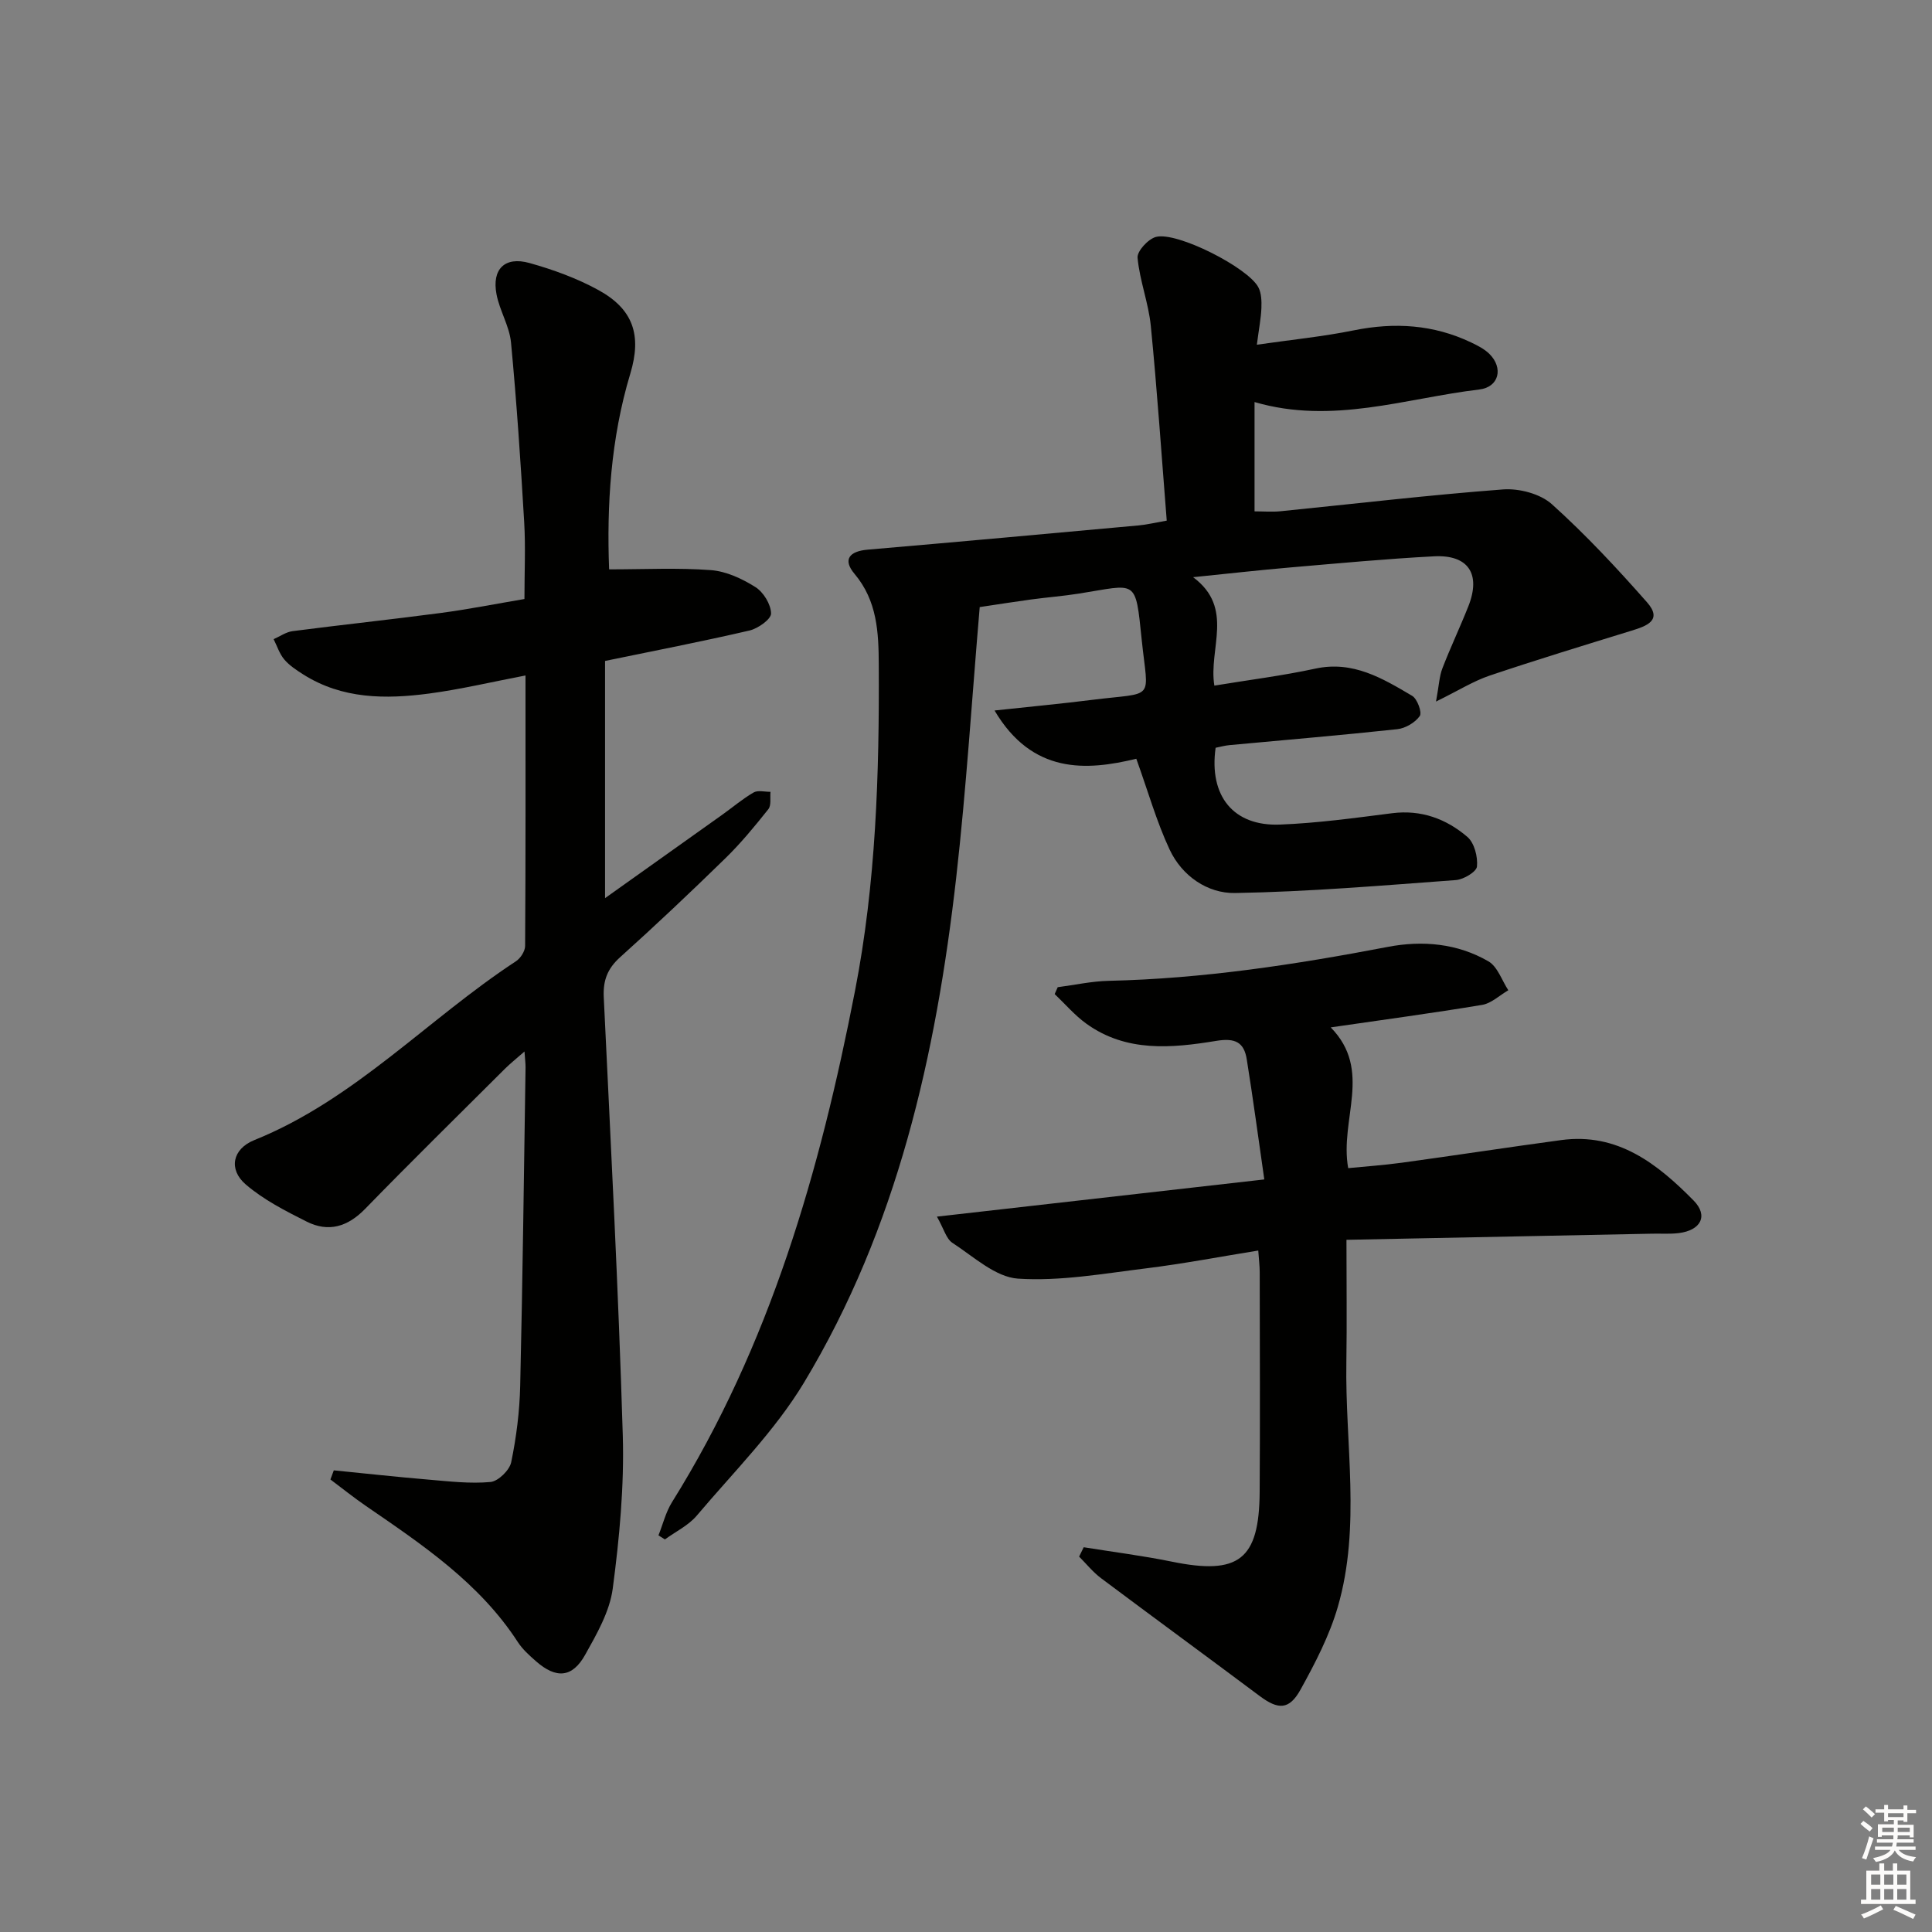 <svg enable-background="new 0 0 400 400" viewBox="0 0 400 400" xmlns="http://www.w3.org/2000/svg"><rect x="0" y="0" width="400" height="400" fill="#808080" stroke="none"/><g fill="#010100"><path d="m259.74 83.24v22.63c1.85 0 3.62.15 5.36-.02 15.36-1.54 30.7-3.36 46.09-4.52 3.33-.25 7.7.9 10.11 3.06 7 6.3 13.47 13.24 19.7 20.31 3.31 3.76-.14 4.93-3.26 5.89-9.79 3.02-19.6 6.01-29.31 9.28-3.35 1.13-6.42 3.07-11.12 5.38.62-3.34.68-5.22 1.32-6.87 1.67-4.34 3.67-8.54 5.38-12.86 2.64-6.67.01-10.71-7.11-10.34-9.96.52-19.89 1.46-29.83 2.31-6.26.54-12.51 1.24-20.05 2.01 8.63 6.41 3.14 14.81 4.4 22.45 7.21-1.19 14.12-2.05 20.91-3.52 7.8-1.69 13.92 2.02 20.05 5.64 1.06.63 2.08 3.45 1.57 4.17-.96 1.36-2.97 2.55-4.66 2.73-11.57 1.25-23.16 2.22-34.75 3.3-.98.09-1.94.37-2.86.55-1.4 9.96 3.66 16.28 13.32 15.9 7.76-.3 15.5-1.37 23.21-2.35 6.03-.77 11.22 1.16 15.59 4.9 1.45 1.24 2.19 4.12 1.99 6.13-.11 1.11-2.77 2.69-4.38 2.81-15.22 1.12-30.46 2.42-45.71 2.68-5.69.1-10.97-3.52-13.53-8.97-2.7-5.76-4.44-11.96-6.91-18.83-10.34 2.51-21.54 3.23-29.35-9.99 7.38-.8 13.76-1.39 20.11-2.19 13.33-1.68 11.7.45 10.36-12.44-1.33-12.89-.92-11.47-13.03-9.57-3.28.52-6.6.77-9.9 1.22-3.27.44-6.52.96-10.61 1.57-1.6 18.72-2.76 37.43-4.87 56.03-4.18 36.72-12.2 72.5-31.52 104.55-6.03 10-14.57 18.5-22.18 27.51-1.73 2.05-4.38 3.32-6.61 4.94-.44-.28-.88-.56-1.33-.84.92-2.3 1.51-4.8 2.8-6.87 20.32-32.54 30.65-68.6 37.89-105.86 4.35-22.36 5.04-44.9 4.92-67.53-.03-6.67-.31-13.22-5.02-18.81-2.52-2.99-1.03-4.69 2.73-5.01 18.71-1.61 37.42-3.31 56.12-5.02 1.63-.15 3.23-.54 5.79-.99-1.08-13.57-1.98-26.97-3.3-40.33-.47-4.74-2.3-9.34-2.74-14.08-.13-1.38 2.2-3.91 3.82-4.33 4.34-1.14 19.1 6.38 21.2 10.45.63 1.21.67 2.84.62 4.27-.08 2.1-.5 4.19-.94 7.6 7.18-1.04 13.7-1.68 20.09-2.98 8.42-1.7 16.47-1.2 24.25 2.5 1.34.64 2.75 1.35 3.79 2.37 2.96 2.92 2.01 6.9-2.08 7.38-15.3 1.82-30.44 7.31-46.53 2.6z"/><path d="m69.11 304.42c6.54.65 13.07 1.37 19.62 1.92 4.27.36 8.6.88 12.82.49 1.6-.15 3.95-2.44 4.29-4.1 1.07-5.18 1.74-10.51 1.86-15.8.51-21.97.77-43.95 1.11-65.93.01-.79-.1-1.58-.22-3.3-1.73 1.53-2.95 2.48-4.04 3.57-9.68 9.65-19.43 19.23-28.96 29.02-3.62 3.72-7.59 4.9-12.12 2.62-4.39-2.21-8.9-4.51-12.59-7.68-3.64-3.13-2.74-7.36 1.74-9.17 20.8-8.38 35.9-25.04 54.2-37.04.95-.62 1.89-2.09 1.9-3.17.12-18.47.08-36.94.08-56-7 1.34-13.43 2.87-19.95 3.74-9.01 1.19-17.99 1.17-26.09-3.97-1.4-.89-2.85-1.84-3.9-3.08-1-1.18-1.49-2.79-2.21-4.21 1.31-.57 2.57-1.48 3.93-1.66 10.21-1.32 20.45-2.41 30.66-3.76 5.74-.76 11.43-1.89 17.34-2.89 0-5.62.25-10.77-.05-15.88-.73-12.42-1.56-24.83-2.73-37.22-.32-3.39-2.35-6.58-3-9.98-1-5.21 1.7-7.91 6.81-6.49 4.91 1.37 9.83 3.16 14.28 5.6 7.22 3.96 9.01 9.34 6.61 17.3-4.08 13.53-4.89 27.35-4.39 40.53 7.34 0 14.25-.36 21.09.16 3.16.24 6.46 1.78 9.2 3.51 1.67 1.05 3.21 3.58 3.24 5.46.02 1.19-2.7 3.12-4.46 3.53-9.82 2.28-19.73 4.2-29.91 6.3v49.11c8.42-5.99 16.35-11.63 24.27-17.27 2.16-1.54 4.21-3.29 6.49-4.61.89-.51 2.31-.12 3.49-.13-.12 1.22.2 2.78-.44 3.59-2.79 3.51-5.66 7-8.86 10.13-7.15 6.98-14.41 13.85-21.84 20.53-2.61 2.35-3.54 4.79-3.38 8.24 1.44 30.24 3.04 60.47 3.94 90.73.31 10.56-.69 21.24-2.08 31.74-.63 4.75-3.29 9.38-5.7 13.69-2.67 4.79-6.01 5.02-10.18 1.36-1.37-1.2-2.79-2.47-3.77-3.98-7.93-12.22-19.7-20.11-31.38-28.13-2.54-1.74-4.95-3.68-7.42-5.53.25-.64.47-1.26.7-1.89z"/><path d="m275.51 212.71c8.76 8.92 1.79 19.06 3.62 29.14 3.42-.34 7.27-.6 11.08-1.12 11.02-1.51 22.01-3.2 33.03-4.69 11.7-1.58 19.94 4.95 27.39 12.5 3.13 3.17 1.5 6.2-3.07 6.76-1.81.22-3.66.08-5.49.12-20.94.42-41.89.84-63.3 1.27 0 8.88.11 17.12-.02 25.35-.29 16.89 3.06 33.97-1.76 50.61-1.73 5.97-4.69 11.67-7.72 17.15-2.36 4.26-4.62 4.21-8.47 1.34-10.92-8.17-21.93-16.22-32.85-24.4-1.68-1.26-3.03-2.96-4.53-4.46.32-.65.63-1.3.95-1.94 6.08.98 12.2 1.75 18.23 2.98 13.86 2.84 18.11-.37 18.2-14.44.1-15.16.03-30.32.01-45.48 0-1.3-.17-2.61-.3-4.49-7.93 1.28-15.55 2.74-23.23 3.69-8.81 1.08-17.75 2.7-26.5 2.13-4.69-.31-9.22-4.57-13.59-7.41-1.29-.84-1.77-2.9-3.21-5.43 22.83-2.59 44.65-5.07 67.78-7.7-1.24-8.6-2.33-16.75-3.63-24.86-.56-3.53-2.38-4.48-6.31-3.83-9.21 1.51-18.65 2.41-26.92-3.57-2.4-1.73-4.37-4.06-6.54-6.12.21-.47.42-.95.63-1.42 3.52-.46 7.03-1.24 10.56-1.32 19.51-.44 38.68-3.37 57.8-7.03 7.15-1.37 14.4-.73 20.82 3 1.89 1.1 2.77 3.94 4.11 5.98-1.8 1.04-3.5 2.71-5.42 3.03-10.25 1.71-20.57 3.09-31.35 4.66z"/></g><path d="m385.2 377.6.6-.6c.6.4 1.3.9 1.9 1.5l-.6.7c-.8-.6-1.4-1.1-1.9-1.6zm.3 7.1c.6-1.4 1.1-2.9 1.5-4.5.3.1.6.3.9.4-.5 1.4-1 2.9-1.5 4.4zm.2-10.1.6-.6c.7.5 1.3 1.1 1.9 1.6l-.7.7c-.6-.6-1.2-1.2-1.8-1.7zm8.4-.8h.8v.9h1.8v.7h-1.8v1.8h-.8v-.3h-1.2v.9h3.3v2.6h-.8v-.4h-2.5c0 .3 0 .6-.1.8h3.4v.7h-3.5c0 .3-.1.6-.1.8h4v.7h-3.5c.7.9 1.9 1.3 3.6 1.5-.2.2-.4.5-.6.9-1.9-.3-3.2-1.1-3.8-2.3-.5 1.1-1.8 2-3.9 2.4-.2-.3-.4-.5-.6-.8 1.9-.4 3.1-.9 3.6-1.7h-3.2v-.7h3.5c.1-.2.1-.5.2-.8h-3.3v-.7h3.4c0-.2 0-.5 0-.8h-2.4v.3h-.8v-2.6h3.3v-.9h-1.2v.3h-.8v-1.8h-1.8v-.7h1.8v-.9h.8v.9h3.2zm-4.4 5.5h2.4c0-.3 0-.6 0-.9h-2.4zm1.2-3.1h3.2v-.8h-3.2zm4.4 2.2h-2.4v.9h2.5v-.9z" fill="#fcfbfa"/><path d="m389.2 385.8h.9v1.5h1.8v-1.5h.9v1.5h2.7v6h1.1v.9h-11.3v-.9h1.1v-6h2.7v-1.5zm.2 8.7.5.8c-1.2.6-2.5 1.3-4 1.9-.2-.3-.3-.6-.6-.8 1.6-.6 3-1.3 4.1-1.9zm-2-4.3h1.9v-2.1h-1.9zm0 3.1h1.9v-2.2h-1.9zm2.7-3.1h1.9v-2.1h-1.9zm0 3.1h1.9v-2.2h-1.9zm2.4 1.3c1.4.6 2.7 1.2 4.1 1.8l-.5.9c-1.5-.7-2.8-1.4-4.1-1.9zm2.2-6.5h-1.9v2.1h1.9zm-1.9 5.2h1.9v-2.2h-1.9z" fill="#fcfbfa"/></svg>